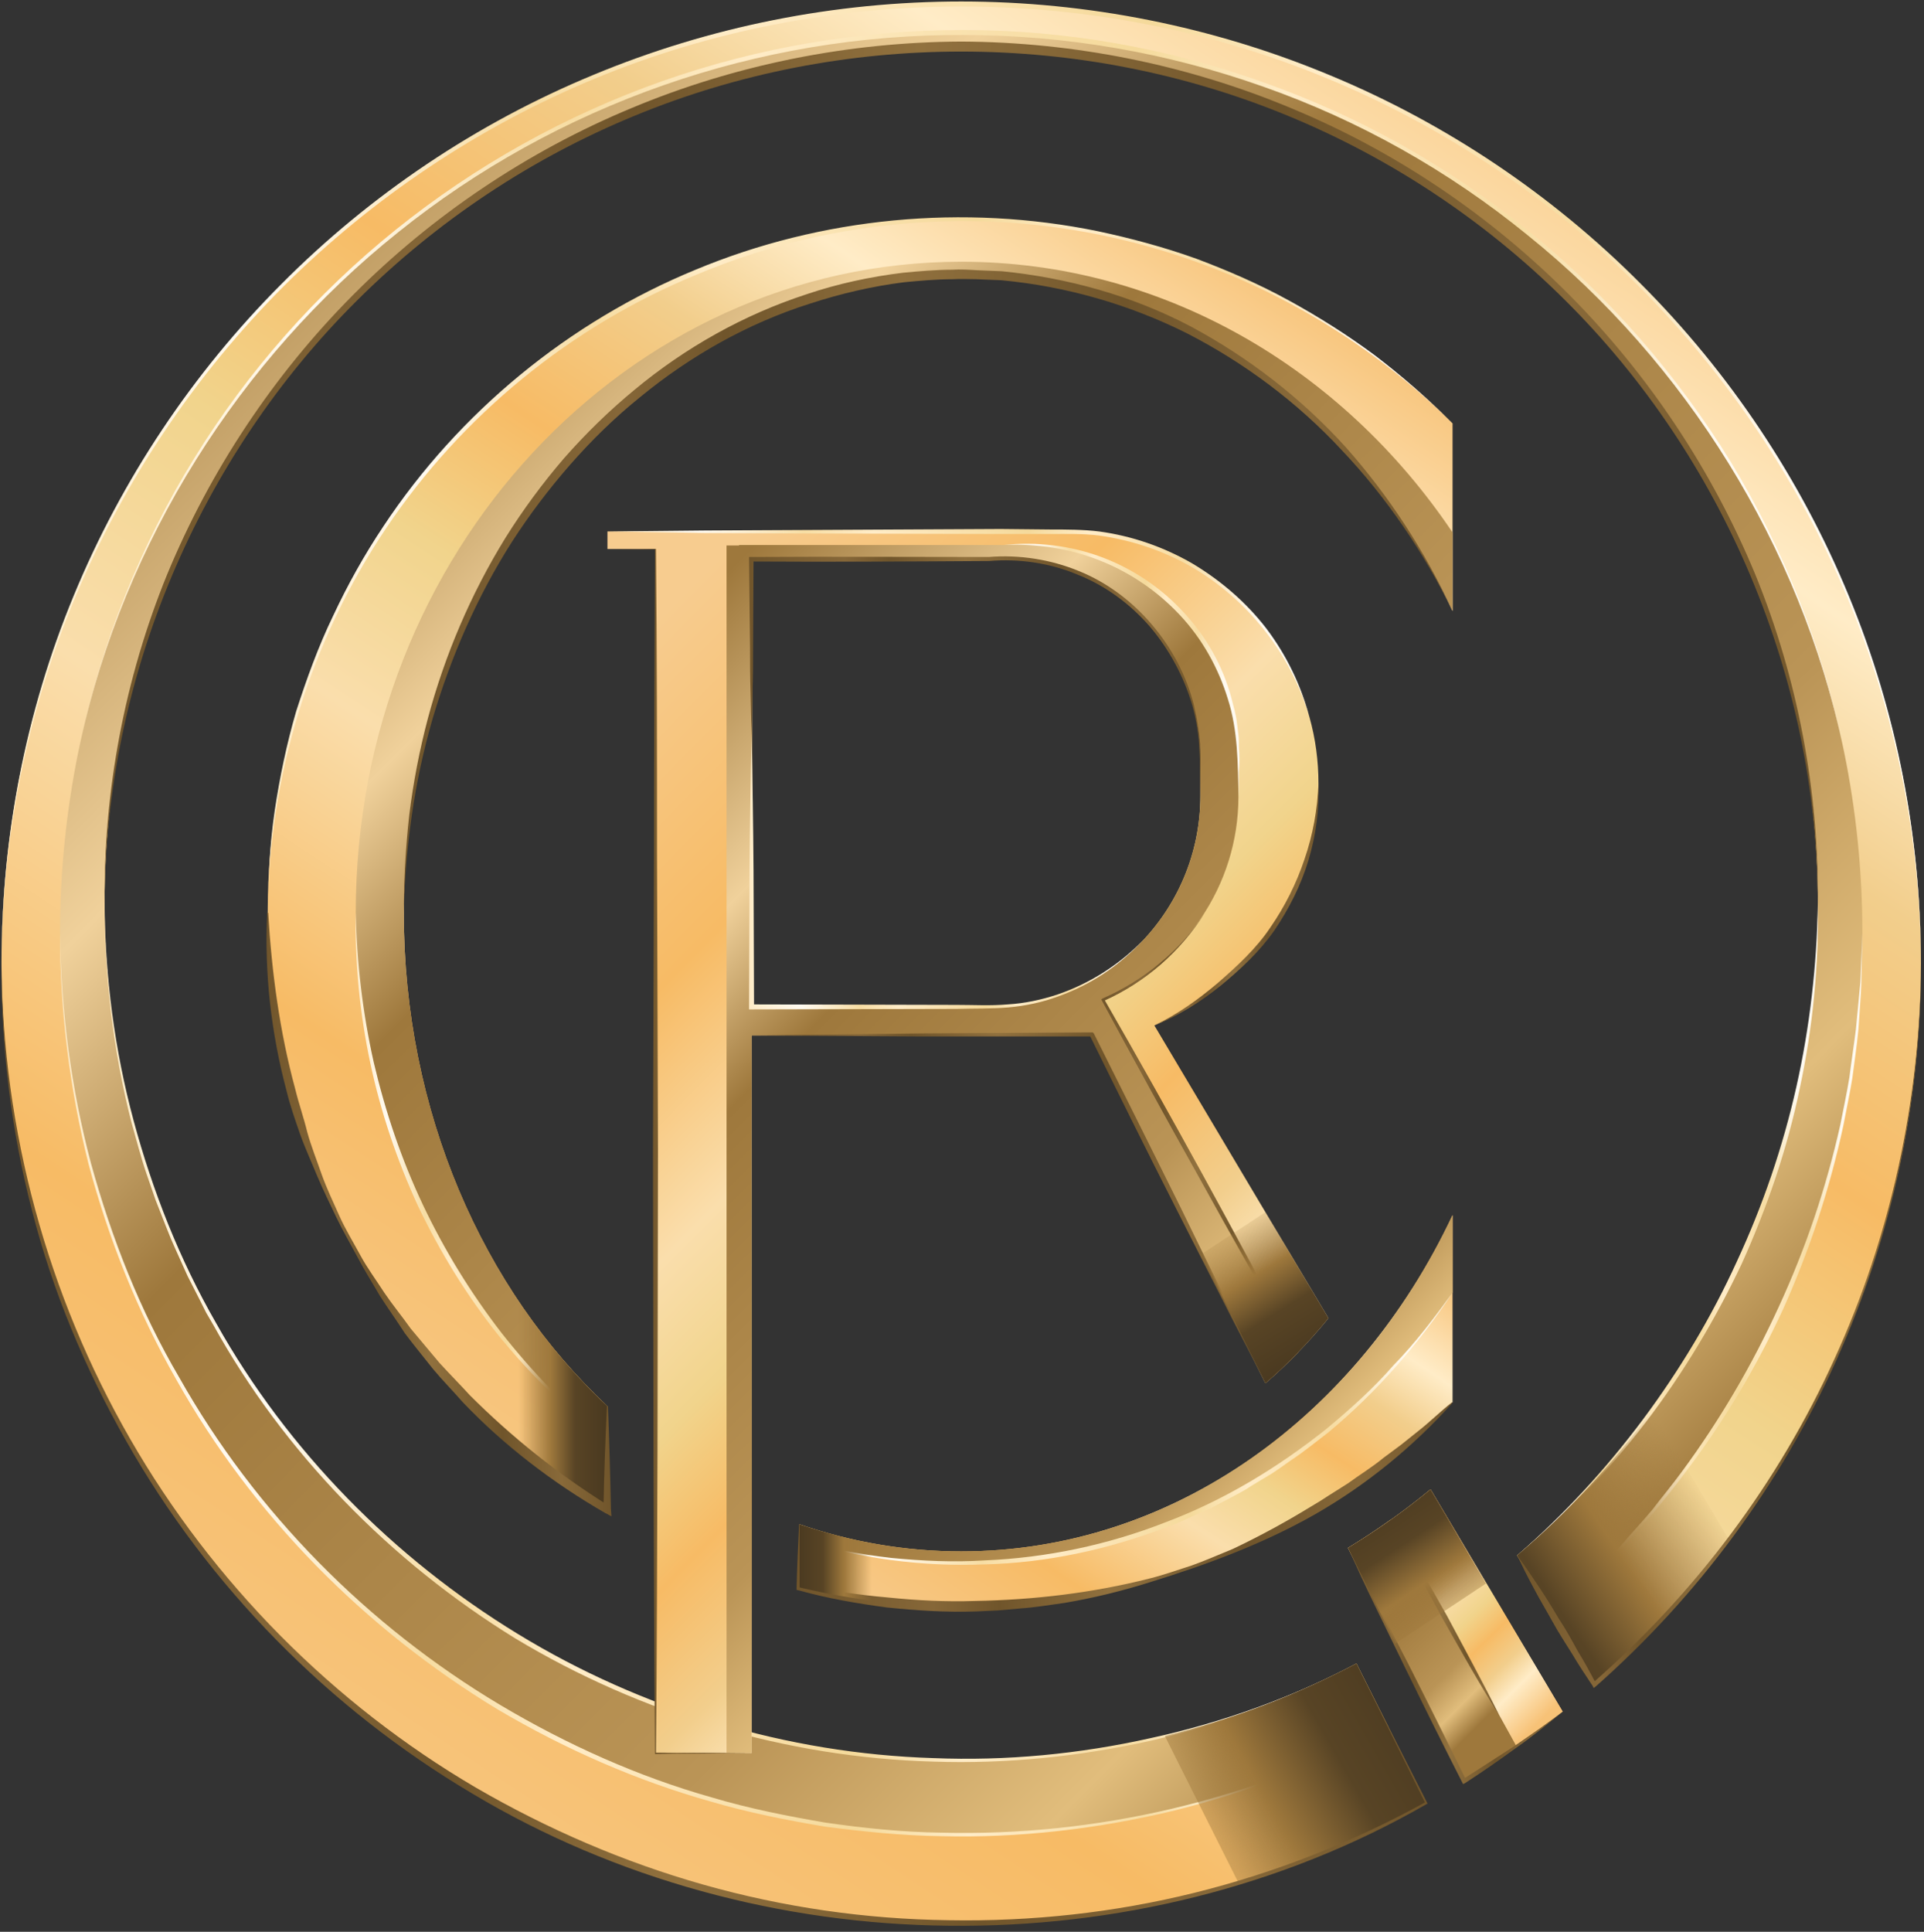 <svg width="256" height="257" viewBox="0 0 256 257" fill="none" xmlns="http://www.w3.org/2000/svg">
<rect x="0" y="0" width="256" height="257" fill="#333333" stroke="none"/>
<path d="M127.895 206.389C120.438 206.389 113.248 205.124 106.39 202.793V211.182C113.314 212.78 120.505 213.712 127.895 213.712C153.461 213.712 176.563 203.326 193.274 186.548V161.648C180.757 188.279 156.19 206.389 127.895 206.389Z" fill="url(#paint0_linear_35_92)"/>
<path d="M127.895 29.16C76.963 29.16 35.618 70.505 35.618 121.437C35.618 155.192 53.727 184.686 80.824 200.797V187.082C64.247 171.503 53.727 147.868 53.727 121.437C53.727 74.499 86.95 36.484 127.895 36.484C156.19 36.484 180.757 54.593 193.274 81.29V56.324C176.563 39.546 153.461 29.16 127.895 29.16Z" fill="url(#paint1_linear_35_92)"/>
<path d="M193.274 56.324C180.358 43.541 163.714 34.687 145.937 31.158C128.228 27.629 109.453 29.494 92.808 36.484C76.031 43.342 61.45 55.259 51.397 70.239C41.277 85.286 35.751 103.328 35.618 121.437C35.685 116.91 35.885 112.383 36.55 107.855C37.216 103.395 38.148 98.934 39.413 94.606C40.811 90.279 42.343 86.018 44.34 81.89C46.271 77.762 48.468 73.834 50.998 70.039C61.051 54.86 75.698 42.809 92.542 35.885C109.32 28.894 128.228 27.097 146.07 30.759C150.465 31.691 154.925 32.889 159.186 34.42C163.447 36.018 167.575 37.816 171.57 40.013C175.564 42.21 179.359 44.607 183.021 47.336C186.616 50.088 190.034 53.084 193.274 56.324Z" fill="url(#paint2_linear_35_92)"/>
<path d="M193.274 186.617C188.014 192.476 181.823 197.536 174.965 201.464C168.041 205.392 160.651 208.122 153.128 210.452C149.333 211.651 145.538 212.583 141.61 213.248C139.679 213.515 137.682 213.848 135.751 213.981L132.755 214.247L129.826 214.38C125.831 214.513 121.903 214.247 117.975 213.848C114.047 213.315 110.119 212.649 106.324 211.584L105.991 211.517V211.185C106.057 208.388 106.19 205.592 106.324 202.796H106.457C106.59 205.592 106.723 208.388 106.79 211.185L106.523 210.785C110.318 211.584 114.18 212.183 118.108 212.516C121.969 212.916 125.897 213.115 129.759 212.982C137.549 212.849 145.405 211.917 152.995 209.986C154.859 209.52 156.723 208.854 158.587 208.255C160.451 207.589 162.249 206.79 164.046 206.058C167.597 204.371 171.037 202.507 174.366 200.466C175.209 199.977 176.03 199.467 176.829 198.934L179.359 197.336C180.891 196.205 182.555 195.206 184.086 193.941L186.417 192.21L188.747 190.346C190.278 189.147 191.676 187.749 193.207 186.551L193.274 186.617Z" fill="url(#paint3_linear_35_92)"/>
<path d="M127.895 206.389C120.438 206.389 113.248 205.124 106.39 202.793V204.857C113.248 206.855 120.438 207.986 127.895 207.986C154.792 207.986 178.627 193.739 193.274 171.968V161.648C180.757 188.28 156.19 206.389 127.895 206.389Z" fill="url(#paint4_linear_35_92)"/>
<path d="M127.895 34.82C83.421 34.82 47.336 73.569 47.336 121.371C47.336 150.333 60.518 175.898 80.825 191.611V187.083C64.247 171.504 53.727 147.869 53.727 121.438C53.727 74.501 86.95 36.485 127.895 36.485C156.19 36.485 180.758 54.594 193.274 81.291V70.839C178.627 49.068 154.792 34.82 127.895 34.82Z" fill="url(#paint5_linear_35_92)"/>
<path d="M53.727 121.435C53.727 117.086 53.971 112.736 54.459 108.386C54.992 104.081 55.813 99.82 56.923 95.603C59.186 87.148 62.648 79.025 67.242 71.569C69.573 67.84 72.169 64.312 75.032 60.983C77.895 57.721 81.024 54.658 84.419 51.862C91.144 46.269 98.933 41.875 107.322 39.145C111.45 37.747 115.777 36.815 120.172 36.282C122.302 36.083 124.499 35.883 126.696 35.883C127.828 35.816 128.893 35.883 130.025 35.95L133.287 36.083C142.009 36.948 150.664 39.345 158.387 43.406C166.11 47.534 173.167 52.993 179.026 59.452C184.818 65.976 189.612 73.366 193.274 81.289C189.412 73.433 184.486 66.176 178.56 59.918C172.635 53.526 165.578 48.267 157.921 44.338C150.198 40.477 141.809 38.08 133.221 37.281L129.958 37.148C128.893 37.148 127.828 37.081 126.763 37.148C124.566 37.148 122.435 37.348 120.305 37.547C116.044 38.08 111.783 39.079 107.722 40.41C99.532 43.007 91.876 47.334 85.218 52.794C81.823 55.523 78.76 58.52 75.897 61.782C73.057 65.022 70.46 68.462 68.108 72.101C63.447 79.425 59.985 87.414 57.522 95.736C56.324 99.909 55.414 104.147 54.792 108.453C54.171 112.758 53.816 117.086 53.727 121.435Z" fill="url(#paint6_linear_35_92)"/>
<path d="M106.39 204.858C110.385 205.99 114.446 206.789 118.574 207.255C122.702 207.654 126.829 207.854 130.957 207.588C139.213 207.255 147.402 205.524 155.058 202.528C162.848 199.598 169.972 195.271 176.43 190.144C179.626 187.481 182.688 184.752 185.418 181.623C188.347 178.627 190.811 175.364 193.274 171.969C188.68 178.893 183.154 185.218 176.763 190.544C175.098 191.809 173.5 193.14 171.769 194.272C170.904 194.871 170.105 195.471 169.173 196.07L166.51 197.668C165.644 198.267 164.712 198.733 163.847 199.199L161.05 200.664L158.188 201.929C157.255 202.395 156.323 202.794 155.325 203.127C147.535 206.123 139.279 207.921 130.957 208.12C122.702 208.453 114.313 207.321 106.39 204.858Z" fill="url(#paint7_linear_35_92)"/>
<path d="M117.242 205.527C113.558 204.905 109.941 203.995 106.39 202.797V211.186C109.941 212.029 113.558 212.673 117.242 213.116V205.527Z" fill="url(#paint8_linear_35_92)"/>
<path d="M47.336 121.371C47.469 128.095 48.268 134.82 49.733 141.344C51.264 147.869 53.395 154.194 56.257 160.252C59.12 166.311 62.649 172.037 66.71 177.296C70.838 182.556 75.565 187.416 80.758 191.611C75.432 187.616 70.572 182.889 66.311 177.629C62.116 172.37 58.588 166.644 55.658 160.519C52.862 154.46 50.665 148.002 49.267 141.411C47.869 134.82 47.203 128.095 47.336 121.371Z" fill="url(#paint9_linear_35_92)"/>
<path d="M67.509 170.77V191.209C71.637 194.737 76.097 198 80.824 200.796V187.081C75.764 182.354 71.304 176.828 67.509 170.77Z" fill="url(#paint10_linear_35_92)"/>
<path d="M35.685 121.438C36.151 129.36 37.216 137.283 39.28 144.873C39.746 146.804 40.412 148.668 40.878 150.599C41.41 152.529 42.143 154.327 42.809 156.258C43.474 158.122 44.34 159.919 45.139 161.717C45.938 163.515 47.003 165.246 47.935 166.977C48.867 168.708 50.065 170.306 51.131 171.97C52.263 173.634 53.528 175.166 54.659 176.764C55.924 178.295 57.189 179.76 58.454 181.291C59.786 182.756 61.184 184.154 62.516 185.618C68.108 191.211 74.3 196.138 81.024 200.332L80.292 200.798C80.38 196.226 80.536 191.655 80.758 187.083H80.891C81.068 191.655 81.202 196.226 81.29 200.798L81.357 201.73L80.491 201.264C73.567 197.269 67.109 192.343 61.583 186.55C60.252 185.019 58.854 183.621 57.589 182.09C56.324 180.492 55.059 178.961 53.86 177.363C52.795 175.698 51.597 174.034 50.532 172.369C49.533 170.638 48.468 168.974 47.535 167.176C46.603 165.445 45.605 163.714 44.739 161.917C43.874 160.119 43.008 158.322 42.209 156.457C41.477 154.66 40.611 152.796 39.946 150.931C39.28 149.001 38.614 147.136 38.148 145.206C36.084 137.483 35.152 129.427 35.551 121.438H35.685Z" fill="url(#paint11_linear_35_92)"/>
<path d="M180.491 221.303C164.779 229.558 146.869 234.219 127.895 234.219C64.912 234.219 13.914 183.154 13.914 120.171C13.914 57.255 64.912 6.19 127.895 6.19C190.877 6.19 241.876 57.255 241.876 120.171C241.876 154.925 226.363 186.017 201.862 206.922L212.115 224.166C238.746 200.73 255.591 166.443 255.591 128.161C255.591 57.655 198.4 0.531 127.895 0.531C57.389 0.531 0.199 57.655 0.199 128.161C0.199 198.733 57.389 255.857 127.895 255.857C150.331 255.857 171.436 250.064 189.745 239.878L180.491 221.303Z" fill="url(#paint12_linear_35_92)"/>
<path d="M180.491 221.305C164.779 229.56 146.869 234.221 127.895 234.221C64.912 234.221 13.914 183.156 13.914 120.173C13.914 57.257 64.912 6.192 127.895 6.192C190.877 6.192 241.876 57.257 241.876 120.173C241.876 154.927 226.363 186.019 201.862 206.924L206.523 214.714C231.822 192.743 247.801 160.32 247.801 124.168C247.801 57.99 194.139 4.328 127.895 4.328C61.65 4.328 7.988 57.99 7.988 124.168C7.988 190.413 61.65 244.074 127.895 244.074C148.467 244.074 167.841 238.948 184.752 229.76L180.491 221.305Z" fill="url(#paint13_linear_35_92)"/>
<path d="M7.988 124.168C8.121 134.488 9.453 144.807 12.116 154.794C14.846 164.714 18.641 174.368 23.834 183.222C33.954 201.198 48.934 216.311 66.577 226.831C75.431 232.09 84.885 236.351 94.805 239.148C99.732 240.612 104.792 241.611 109.852 242.476C114.979 243.209 120.038 243.741 125.232 243.808C145.804 244.341 166.51 239.48 184.752 229.827C175.697 234.753 165.977 238.482 155.924 240.945C145.871 243.342 135.551 244.54 125.232 244.274C120.038 244.207 114.912 243.675 109.786 243.009C104.659 242.144 99.599 241.145 94.606 239.68C84.686 236.884 75.165 232.69 66.244 227.43C48.534 216.711 33.554 201.531 23.434 183.489C18.308 174.501 14.446 164.847 11.783 154.86C9.253 144.807 7.988 134.488 7.988 124.168Z" fill="url(#paint14_linear_35_92)"/>
<path d="M180.557 221.37C171.902 225.897 162.715 229.359 153.194 231.556C143.673 233.687 133.887 234.685 124.166 234.353C104.592 233.82 85.285 228.028 68.574 217.974C51.929 207.721 37.815 193.274 28.361 176.23L27.429 174.632L26.63 173.035L24.965 169.772L23.434 166.377C22.946 165.312 22.48 164.202 22.036 163.048L20.704 159.652L19.506 156.19C18.707 153.86 18.108 151.463 17.442 149.133C15.045 139.679 13.914 129.959 13.914 120.172C13.98 129.959 15.245 139.679 17.775 149.067C20.305 158.454 23.9 167.575 28.76 176.031C38.281 193.008 52.329 207.255 68.907 217.375C85.485 227.495 104.726 233.287 124.166 233.887C133.887 234.286 143.607 233.354 153.127 231.223C162.648 229.16 171.836 225.831 180.557 221.37Z" fill="url(#paint15_linear_35_92)"/>
<path d="M241.875 120.172C242.009 128.428 241.21 136.683 239.479 144.739C237.814 152.795 235.151 160.585 231.756 168.108C228.227 175.564 223.966 182.688 218.973 189.213C213.979 195.738 208.187 201.73 201.862 206.923C208.054 201.53 213.647 195.471 218.573 188.88C223.433 182.355 227.694 175.298 231.09 167.841C234.552 160.385 237.215 152.595 239.013 144.606C240.81 136.617 241.742 128.428 241.875 120.172Z" fill="url(#paint16_linear_35_92)"/>
<path d="M206.523 214.714L211.183 210.319L215.578 205.726C216.976 204.061 218.44 202.53 219.838 200.865C221.103 199.201 222.502 197.537 223.767 195.806C228.826 188.948 233.154 181.558 236.683 173.835C240.278 166.045 243.008 157.923 244.872 149.601C245.271 147.537 245.737 145.406 246.07 143.342C246.336 141.212 246.669 139.081 246.936 136.951C247.135 134.887 247.335 132.756 247.535 130.626L247.801 124.168L247.668 130.626C247.601 132.756 247.402 134.887 247.268 137.017C247.069 139.148 246.736 141.278 246.47 143.409C246.137 145.473 245.671 147.603 245.271 149.734C243.474 158.056 240.81 166.245 237.282 174.101C233.687 181.891 229.293 189.281 224.099 196.072C222.834 197.803 221.436 199.467 220.105 201.132C218.707 202.73 217.242 204.327 215.844 205.925L211.317 210.453L206.523 214.714Z" fill="url(#paint17_linear_35_92)"/>
<path d="M154.992 230.958L164.779 250.466C173.501 247.803 181.89 244.274 189.746 239.88L180.491 221.305C172.502 225.499 163.98 228.761 154.992 230.958Z" fill="url(#paint18_linear_35_92)"/>
<path d="M230.025 204.794L219.838 187.617C214.579 194.741 208.587 201.199 201.862 206.925L212.115 224.168C218.706 218.309 224.765 211.851 230.025 204.794Z" fill="url(#paint19_linear_35_92)"/>
<path d="M201.862 206.922C202.861 208.253 203.793 209.651 204.725 211.049C205.657 212.447 206.523 213.846 207.388 215.31C208.32 216.708 209.119 218.173 209.918 219.638C210.784 221.036 211.583 222.501 212.382 224.032L211.916 223.899C225.497 212.048 236.616 197.268 244.073 180.823C251.596 164.378 255.524 146.269 255.59 128.16C255.657 146.269 251.796 164.378 244.339 180.956C236.949 197.468 225.897 212.381 212.315 224.365L212.049 224.565L211.916 224.298C210.983 222.9 210.051 221.502 209.186 220.037C208.32 218.639 207.388 217.241 206.589 215.776C205.79 214.312 204.925 212.914 204.126 211.382C203.327 209.918 202.595 208.453 201.862 206.922Z" fill="url(#paint20_linear_35_92)"/>
<path d="M0.199 128.16C0.332 150.331 6.324 172.301 17.309 191.409C28.294 210.517 44.34 226.695 63.314 237.814C72.835 243.339 83.021 247.734 93.607 250.73C104.193 253.726 115.178 255.323 126.23 255.457C137.215 255.656 148.267 254.458 158.986 251.795C169.705 249.132 180.025 245.071 189.679 239.744V239.944L180.957 222.234L189.878 239.811L189.945 239.944L189.812 240.011C170.637 251.063 148.334 256.455 126.23 256.189C104.06 255.989 81.889 249.997 62.848 238.612C43.74 227.294 27.695 210.983 16.776 191.675C11.317 182.088 6.99 171.769 4.26 161.05C1.464 150.331 0.132 139.212 0.199 128.16Z" fill="url(#paint21_linear_35_92)"/>
<path d="M13.914 120.174C13.781 105.261 16.577 90.281 22.236 76.433C27.962 62.584 36.417 49.868 46.936 39.282C57.522 28.63 70.238 20.108 84.02 14.382C97.868 8.59 112.915 5.594 127.895 5.527C142.875 5.594 157.921 8.59 171.769 14.382C185.618 20.108 198.267 28.63 208.853 39.282C219.372 49.868 227.828 62.584 233.553 76.433C239.213 90.281 242.009 105.261 241.876 120.174C241.809 90.281 229.359 60.853 208.187 39.881C197.668 29.429 185.085 21.04 171.303 15.381C157.588 9.722 142.742 6.859 127.895 6.859C113.048 6.859 98.201 9.722 84.486 15.381C70.704 21.04 58.121 29.429 47.602 39.881C26.43 60.853 13.98 90.281 13.914 120.174Z" fill="url(#paint22_linear_35_92)"/>
<path d="M255.591 128.161C255.524 111.45 252.195 94.806 245.737 79.36C239.279 63.981 229.825 49.866 218.041 38.082C206.19 26.298 192.076 16.844 176.63 10.452C161.25 4.061 144.539 0.865 127.895 0.865C111.25 0.865 94.539 4.061 79.16 10.452C63.714 16.844 49.599 26.298 37.748 38.082C25.964 49.866 16.51 63.981 10.052 79.36C3.594 94.806 0.265 111.45 0.199 128.161C0.199 111.45 3.394 94.74 9.786 79.293C16.177 63.781 25.631 49.6 37.482 37.749C49.267 25.898 63.447 16.378 78.894 9.986C94.406 3.528 111.117 0.199 127.895 0.199C144.672 0.199 161.383 3.528 176.896 9.986C192.342 16.378 206.523 25.898 218.307 37.749C230.158 49.6 239.612 63.781 246.003 79.293C252.395 94.74 255.591 111.45 255.591 128.161Z" fill="url(#paint23_linear_35_92)"/>
<path d="M245.205 99.198C239.479 72.634 224.366 48.266 203.261 31.289C192.742 22.701 180.758 15.976 168.041 11.515C155.258 6.988 141.743 4.658 128.161 4.658C114.646 4.591 101.131 6.855 88.348 11.316C75.565 15.776 63.514 22.434 52.995 30.89C31.823 47.8 16.577 72.035 10.718 98.599C13.581 85.35 18.708 72.501 25.831 60.983C32.955 49.398 42.076 39.079 52.662 30.557C63.248 22.035 75.299 15.31 88.148 10.783C100.998 6.256 114.579 3.992 128.161 3.992C141.81 3.992 155.392 6.389 168.174 10.983C181.024 15.51 193.008 22.301 203.594 30.89C214.113 39.478 223.168 49.864 230.291 61.449C237.349 73.1 242.409 85.883 245.205 99.198Z" fill="url(#paint24_linear_35_92)"/>
<path fill-rule="evenodd" clip-rule="evenodd" d="M145.271 137.618L99.999 137.751V233.223H87.216V73.037H80.824V70.707H141.943C145.005 70.707 147.957 71.106 150.797 71.905C153.638 72.704 156.301 73.836 158.787 75.301C161.272 76.766 163.536 78.519 165.578 80.561C167.619 82.602 169.373 84.866 170.837 87.351C172.302 89.881 173.434 92.567 174.233 95.407C175.032 98.248 175.431 101.2 175.431 104.262C175.431 107.147 175.054 109.943 174.299 112.651C173.589 115.403 172.568 117.999 171.237 120.441C169.905 122.904 168.307 125.168 166.31 127.231C160.784 132.891 155.99 135.421 153.594 136.419L176.763 175.367C174.166 178.563 171.37 181.426 168.374 184.022L145.271 137.618ZM131.623 133.956C147.136 133.956 159.719 121.373 159.719 105.86V101.133C159.719 85.62 147.136 73.037 131.623 74.369H100.065V133.956H131.623Z" fill="url(#paint25_linear_35_92)"/>
<path fill-rule="evenodd" clip-rule="evenodd" d="M145.272 137.616L99.999 137.749V233.221H96.67V72.569H98.334V72.503H133.554C150.798 71.105 164.779 84.487 164.779 100.931V105.991C164.779 117.909 157.455 128.228 146.803 133.022L172.768 179.893C171.348 181.357 169.883 182.733 168.374 184.02L145.272 137.616ZM131.623 133.954C147.136 133.954 159.719 121.371 159.719 105.858V101.131C159.719 85.619 147.136 73.035 131.623 74.367H100.065V133.954H131.623Z" fill="url(#paint26_linear_35_92)"/>
<path d="M99.999 97.868L99.866 92.009C99.799 90.011 99.799 88.081 99.799 86.15L99.666 74.366V74.1H99.999C110.518 74.033 121.037 74.1 131.623 74.1H131.557C135.618 73.767 139.812 74.432 143.541 75.964C147.336 77.495 150.664 80.025 153.261 83.088C155.924 86.217 157.855 89.878 158.854 93.806C159.32 95.804 159.652 97.801 159.719 99.798C159.786 101.862 159.719 103.86 159.719 105.857C159.652 103.86 159.719 101.862 159.586 99.798C159.519 97.801 159.186 95.804 158.654 93.873C157.522 90.011 155.591 86.416 152.995 83.354C150.398 80.358 147.069 77.894 143.341 76.43C139.679 74.898 135.618 74.299 131.623 74.632C121.037 74.699 110.518 74.765 99.999 74.699L100.265 74.366L100.199 86.15C100.199 88.081 100.199 90.011 100.132 92.009L99.999 97.868Z" fill="url(#paint27_linear_35_92)"/>
<path d="M99.999 137.747L122.635 137.481L145.271 137.348H145.404L145.538 137.481C149.399 145.204 153.261 152.927 157.122 160.716L162.781 172.301C164.712 176.229 166.51 180.09 168.374 184.019C166.443 180.157 164.379 176.362 162.448 172.501L156.59 160.983C152.661 153.26 148.8 145.47 145.005 137.747L145.271 137.88H122.635L99.999 137.747Z" fill="url(#paint28_linear_35_92)"/>
<path d="M153.594 136.419C156.656 134.954 159.453 132.957 162.049 130.76C164.646 128.496 167.176 126.166 169.04 123.37C170.971 120.573 172.502 117.511 173.567 114.315C174.699 111.053 175.298 107.657 175.431 104.262C175.564 107.657 175.098 111.119 174.1 114.448C173.101 117.777 171.503 120.906 169.572 123.769C167.575 126.632 165.045 128.962 162.382 131.159C159.719 133.29 156.789 135.154 153.594 136.419Z" fill="url(#paint29_linear_35_92)"/>
<path d="M174.233 95.408C171.769 86.953 165.977 79.696 158.454 75.368C154.725 73.238 150.531 71.84 146.203 71.24C144.073 70.974 141.943 71.041 139.745 71.041H133.154L106.989 70.974L93.873 70.908L80.824 70.708L93.873 70.575L106.989 70.508L133.154 70.375L139.745 70.442C141.876 70.442 144.14 70.442 146.27 70.708C150.664 71.307 154.859 72.772 158.654 74.969C162.448 77.233 165.844 80.162 168.507 83.624C171.17 87.153 173.101 91.147 174.233 95.408Z" fill="url(#paint30_linear_35_92)"/>
<path d="M152.129 125.031C149 128.426 145.139 131.023 140.811 132.554C138.681 133.353 136.417 133.819 134.153 134.019C131.823 134.219 129.559 134.152 127.296 134.219L99.999 134.285H99.666V133.952L99.733 115.91C99.777 109.873 99.866 103.859 99.999 97.867C100.132 103.859 100.221 109.873 100.265 115.91L100.332 133.952L99.999 133.619L127.296 133.686C129.559 133.686 131.823 133.819 134.087 133.619C136.35 133.486 138.547 133.02 140.744 132.288C145.005 130.823 148.933 128.36 152.129 125.031Z" fill="url(#paint31_linear_35_92)"/>
<path d="M99.999 233.221L87.216 233.354H87.149V233.221C87.016 219.905 87.016 206.523 86.949 193.208L86.883 153.128L87.016 113.115C87.016 99.733 87.082 86.417 87.149 73.035L87.216 73.102L80.824 73.035H87.216H87.282C87.415 86.417 87.415 99.733 87.415 113.115L87.549 153.128L87.482 193.208C87.415 206.523 87.415 219.905 87.282 233.221L87.216 233.154L99.999 233.221Z" fill="url(#paint32_linear_35_92)"/>
<path d="M164.779 105.992C164.712 101.597 164.712 97.203 163.38 93.009C162.116 88.881 159.985 85.02 156.989 81.824C154.06 78.695 150.398 76.165 146.337 74.567C142.342 72.969 137.881 72.303 133.554 72.503C137.881 72.037 142.409 72.57 146.536 74.101C150.664 75.632 154.459 78.162 157.455 81.424C160.451 84.62 162.715 88.615 163.847 92.876C164.113 93.941 164.446 95.006 164.579 96.138L164.779 97.736C164.845 98.335 164.845 98.868 164.845 99.4C164.934 100.51 164.934 101.597 164.845 102.663L164.779 105.992Z" fill="url(#paint33_linear_35_92)"/>
<path d="M172.702 179.893C168.241 172.17 163.847 164.447 159.519 156.591C155.17 148.823 150.864 140.989 146.603 133.089L146.537 132.955L146.736 132.822C152.196 130.425 156.989 126.497 160.318 121.438C157.122 126.564 152.395 130.692 146.87 133.155L146.936 132.955C151.375 140.678 155.747 148.468 160.052 156.324C164.313 164.114 168.574 171.97 172.702 179.893Z" fill="url(#paint34_linear_35_92)"/>
<path d="M176.763 175.368L168.374 161.254L159.852 166.846L168.374 184.023C171.37 181.427 174.166 178.564 176.763 175.368Z" fill="url(#paint35_linear_35_92)"/>
<path d="M190.344 198.137C186.838 201.022 183.176 203.618 179.359 205.926L194.805 236.951C199.377 234.111 203.749 231.026 207.921 227.697L190.344 198.137Z" fill="url(#paint36_linear_35_92)"/>
<path d="M190.344 198.137C186.838 201.022 183.176 203.618 179.359 205.926L194.805 236.951C199.377 234.111 203.749 231.026 207.921 227.697L190.344 198.137Z" fill="url(#paint37_linear_35_92)"/>
<path d="M185.085 202.129C183.22 203.46 181.312 204.725 179.359 205.924L194.805 236.949C197.202 235.484 199.532 233.953 201.796 232.355L185.085 202.129Z" fill="url(#paint38_linear_35_92)"/>
<path d="M179.359 205.926C180.69 208.522 182.089 211.052 183.354 213.582L187.348 221.305C189.967 226.454 192.541 231.625 195.071 236.818L194.672 236.685C196.869 235.287 199.132 233.822 201.396 232.357C203.593 230.826 205.79 229.361 207.921 227.697C205.857 229.428 203.793 231.092 201.596 232.623C199.399 234.221 197.202 235.753 194.938 237.217L194.672 237.35L194.539 237.084C191.92 231.935 189.346 226.765 186.816 221.572L183.021 213.782C181.756 211.185 180.557 208.589 179.359 205.926Z" fill="url(#paint39_linear_35_92)"/>
<path d="M199.466 228.165C196.803 223.97 194.406 219.643 191.942 215.315C189.612 210.987 187.215 206.66 185.085 202.199C187.681 206.394 190.145 210.721 192.542 214.982C194.872 219.376 197.269 223.704 199.466 228.165Z" fill="url(#paint40_linear_35_92)"/>
<path d="M190.344 198.137C186.838 201.022 183.176 203.618 179.359 205.926L185.684 218.643L197.734 210.653L190.344 198.137Z" fill="url(#paint41_linear_35_92)"/>
<defs>
<linearGradient id="paint0_linear_35_92" x1="103.065" y1="209.023" x2="148.108" y2="140.466" gradientUnits="userSpaceOnUse">
<stop stop-color="#F7CC8F"/>
<stop offset="0.25" stop-color="#F7BB65"/>
<stop offset="0.434" stop-color="#FADEAC"/>
<stop offset="0.551" stop-color="#F1D48C"/>
<stop offset="0.654" stop-color="#F7BB65"/>
<stop offset="0.763" stop-color="#F2CE8C"/>
<stop offset="0.854" stop-color="#FFECC7"/>
<stop offset="1" stop-color="#F7C277"/>
</linearGradient>
<linearGradient id="paint1_linear_35_92" x1="-50.456" y1="137.961" x2="63.111" y2="-34.895" gradientUnits="userSpaceOnUse">
<stop stop-color="#F7CC8F"/>
<stop offset="0.25" stop-color="#F7BB65"/>
<stop offset="0.434" stop-color="#FADEAC"/>
<stop offset="0.551" stop-color="#F1D48C"/>
<stop offset="0.654" stop-color="#F7BB65"/>
<stop offset="0.763" stop-color="#F2CE8C"/>
<stop offset="0.854" stop-color="#FFECC7"/>
<stop offset="1" stop-color="#F7C277"/>
</linearGradient>
<linearGradient id="paint2_linear_35_92" x1="35.294" y1="28.92" x2="193.481" y2="28.92" gradientUnits="userSpaceOnUse">
<stop stop-color="#FFECC7"/>
<stop offset="0.133" stop-color="#FFFAF0"/>
<stop offset="0.279" stop-color="#F7DDA3"/>
<stop offset="0.378" stop-color="#FFECC7"/>
<stop offset="0.556" stop-color="#F7DDA3"/>
<stop offset="0.598" stop-color="#F5DA9B"/>
<stop offset="0.684" stop-color="#FFECC7"/>
<stop offset="0.816" stop-color="#F7DDA3"/>
<stop offset="0.926" stop-color="#FFFAF0"/>
</linearGradient>
<linearGradient id="paint3_linear_35_92" x1="105.744" y1="186.526" x2="193.716" y2="186.526" gradientUnits="userSpaceOnUse">
<stop stop-color="#70552B"/>
<stop offset="0.21" stop-color="#866738"/>
<stop offset="0.309" stop-color="#70552B"/>
<stop offset="0.476" stop-color="#91713E"/>
<stop offset="0.686" stop-color="#70552B"/>
<stop offset="0.854" stop-color="#886939"/>
<stop offset="1" stop-color="#70552B"/>
</linearGradient>
<linearGradient id="paint4_linear_35_92" x1="134.139" y1="133.565" x2="196.592" y2="196.017" gradientUnits="userSpaceOnUse">
<stop offset="0.045" stop-color="#9E783C"/>
<stop offset="0.253" stop-color="#F0D19B"/>
<stop offset="0.38" stop-color="#9E783C"/>
<stop offset="0.678" stop-color="#BA9456"/>
<stop offset="0.795" stop-color="#E1BD7C"/>
<stop offset="0.891" stop-color="#9E783C"/>
</linearGradient>
<linearGradient id="paint5_linear_35_92" x1="125.537" y1="-44.116" x2="267.483" y2="97.829" gradientUnits="userSpaceOnUse">
<stop offset="0.045" stop-color="#9E783C"/>
<stop offset="0.253" stop-color="#F0D19B"/>
<stop offset="0.38" stop-color="#9E783C"/>
<stop offset="0.678" stop-color="#BA9456"/>
<stop offset="0.795" stop-color="#E1BD7C"/>
<stop offset="0.891" stop-color="#9E783C"/>
</linearGradient>
<linearGradient id="paint6_linear_35_92" x1="53.068" y1="35.873" x2="193.847" y2="35.873" gradientUnits="userSpaceOnUse">
<stop stop-color="#70552B"/>
<stop offset="0.21" stop-color="#866738"/>
<stop offset="0.309" stop-color="#70552B"/>
<stop offset="0.476" stop-color="#91713E"/>
<stop offset="0.686" stop-color="#70552B"/>
<stop offset="0.854" stop-color="#886939"/>
<stop offset="1" stop-color="#70552B"/>
</linearGradient>
<linearGradient id="paint7_linear_35_92" x1="106.316" y1="171.989" x2="193.521" y2="171.989" gradientUnits="userSpaceOnUse">
<stop stop-color="#FFECC7"/>
<stop offset="0.133" stop-color="#FFFAF0"/>
<stop offset="0.279" stop-color="#F7DDA3"/>
<stop offset="0.378" stop-color="#FFECC7"/>
<stop offset="0.556" stop-color="#F7DDA3"/>
<stop offset="0.598" stop-color="#F5DA9B"/>
<stop offset="0.684" stop-color="#FFECC7"/>
<stop offset="0.816" stop-color="#F7DDA3"/>
<stop offset="0.926" stop-color="#FFFAF0"/>
</linearGradient>
<linearGradient id="paint8_linear_35_92" x1="105.241" y1="202.768" x2="115.997" y2="202.768" gradientUnits="userSpaceOnUse">
<stop stop-color="#47371F"/>
<stop offset="0.396" stop-color="#584425"/>
<stop offset="0.657" stop-color="#9E783C"/>
<stop offset="1" stop-color="#9E783C" stop-opacity="0"/>
</linearGradient>
<linearGradient id="paint9_linear_35_92" x1="47.003" y1="121.404" x2="80.985" y2="121.404" gradientUnits="userSpaceOnUse">
<stop stop-color="#FFECC7"/>
<stop offset="0.133" stop-color="#FFFAF0"/>
<stop offset="0.279" stop-color="#F7DDA3"/>
<stop offset="0.378" stop-color="#FFECC7"/>
<stop offset="0.556" stop-color="#F7DDA3"/>
<stop offset="0.598" stop-color="#F5DA9B"/>
<stop offset="0.684" stop-color="#FFECC7"/>
<stop offset="0.816" stop-color="#F7DDA3"/>
<stop offset="0.926" stop-color="#FFFAF0"/>
</linearGradient>
<linearGradient id="paint10_linear_35_92" x1="81.424" y1="200.778" x2="69.025" y2="200.778" gradientUnits="userSpaceOnUse">
<stop stop-color="#47371F"/>
<stop offset="0.396" stop-color="#584425"/>
<stop offset="0.657" stop-color="#9E783C"/>
<stop offset="1" stop-color="#9E783C" stop-opacity="0"/>
</linearGradient>
<linearGradient id="paint11_linear_35_92" x1="34.961" y1="121.441" x2="81.46" y2="121.441" gradientUnits="userSpaceOnUse">
<stop stop-color="#70552B"/>
<stop offset="0.21" stop-color="#866738"/>
<stop offset="0.309" stop-color="#70552B"/>
<stop offset="0.476" stop-color="#91713E"/>
<stop offset="0.686" stop-color="#70552B"/>
<stop offset="0.854" stop-color="#886939"/>
<stop offset="1" stop-color="#70552B"/>
</linearGradient>
<linearGradient id="paint12_linear_35_92" x1="-112.547" y1="172.152" x2="62.087" y2="-93.65" gradientUnits="userSpaceOnUse">
<stop stop-color="#F7CC8F"/>
<stop offset="0.25" stop-color="#F7BB65"/>
<stop offset="0.434" stop-color="#FADEAC"/>
<stop offset="0.551" stop-color="#F1D48C"/>
<stop offset="0.654" stop-color="#F7BB65"/>
<stop offset="0.763" stop-color="#F2CE8C"/>
<stop offset="0.854" stop-color="#FFECC7"/>
<stop offset="1" stop-color="#F7C277"/>
</linearGradient>
<linearGradient id="paint13_linear_35_92" x1="131.488" y1="-112.002" x2="359.82" y2="116.33" gradientUnits="userSpaceOnUse">
<stop offset="0.045" stop-color="#9E783C"/>
<stop offset="0.253" stop-color="#F0D19B"/>
<stop offset="0.38" stop-color="#9E783C"/>
<stop offset="0.678" stop-color="#BA9456"/>
<stop offset="0.795" stop-color="#E1BD7C"/>
<stop offset="0.891" stop-color="#9E783C"/>
</linearGradient>
<linearGradient id="paint14_linear_35_92" x1="7.665" y1="124.199" x2="184.89" y2="124.199" gradientUnits="userSpaceOnUse">
<stop stop-color="#FFECC7"/>
<stop offset="0.133" stop-color="#FFFAF0"/>
<stop offset="0.279" stop-color="#F7DDA3"/>
<stop offset="0.378" stop-color="#FFECC7"/>
<stop offset="0.556" stop-color="#F7DDA3"/>
<stop offset="0.598" stop-color="#F5DA9B"/>
<stop offset="0.684" stop-color="#FFECC7"/>
<stop offset="0.816" stop-color="#F7DDA3"/>
<stop offset="0.926" stop-color="#FFFAF0"/>
</linearGradient>
<linearGradient id="paint15_linear_35_92" x1="13.553" y1="120.203" x2="180.679" y2="120.203" gradientUnits="userSpaceOnUse">
<stop stop-color="#FFECC7"/>
<stop offset="0.133" stop-color="#FFFAF0"/>
<stop offset="0.279" stop-color="#F7DDA3"/>
<stop offset="0.378" stop-color="#FFECC7"/>
<stop offset="0.556" stop-color="#F7DDA3"/>
<stop offset="0.598" stop-color="#F5DA9B"/>
<stop offset="0.684" stop-color="#FFECC7"/>
<stop offset="0.816" stop-color="#F7DDA3"/>
<stop offset="0.926" stop-color="#FFFAF0"/>
</linearGradient>
<linearGradient id="paint16_linear_35_92" x1="201.671" y1="120.203" x2="242.236" y2="120.203" gradientUnits="userSpaceOnUse">
<stop stop-color="#FFECC7"/>
<stop offset="0.133" stop-color="#FFFAF0"/>
<stop offset="0.279" stop-color="#F7DDA3"/>
<stop offset="0.378" stop-color="#FFECC7"/>
<stop offset="0.556" stop-color="#F7DDA3"/>
<stop offset="0.598" stop-color="#F5DA9B"/>
<stop offset="0.684" stop-color="#FFECC7"/>
<stop offset="0.816" stop-color="#F7DDA3"/>
<stop offset="0.926" stop-color="#FFFAF0"/>
</linearGradient>
<linearGradient id="paint17_linear_35_92" x1="206.296" y1="124.199" x2="248.125" y2="124.199" gradientUnits="userSpaceOnUse">
<stop stop-color="#FFECC7"/>
<stop offset="0.133" stop-color="#FFFAF0"/>
<stop offset="0.279" stop-color="#F7DDA3"/>
<stop offset="0.378" stop-color="#FFECC7"/>
<stop offset="0.556" stop-color="#F7DDA3"/>
<stop offset="0.598" stop-color="#F5DA9B"/>
<stop offset="0.684" stop-color="#FFECC7"/>
<stop offset="0.816" stop-color="#F7DDA3"/>
<stop offset="0.926" stop-color="#FFFAF0"/>
</linearGradient>
<linearGradient id="paint18_linear_35_92" x1="201.588" y1="240.744" x2="164.466" y2="261.957" gradientUnits="userSpaceOnUse">
<stop stop-color="#47371F"/>
<stop offset="0.396" stop-color="#584425"/>
<stop offset="0.657" stop-color="#9E783C"/>
<stop offset="1" stop-color="#9E783C" stop-opacity="0"/>
</linearGradient>
<linearGradient id="paint19_linear_35_92" x1="176.958" y1="197.869" x2="211.159" y2="174.954" gradientUnits="userSpaceOnUse">
<stop stop-color="#47371F"/>
<stop offset="0.396" stop-color="#584425"/>
<stop offset="0.657" stop-color="#9E783C"/>
<stop offset="1" stop-color="#9E783C" stop-opacity="0"/>
</linearGradient>
<linearGradient id="paint20_linear_35_92" x1="201.438" y1="128.191" x2="256.069" y2="128.191" gradientUnits="userSpaceOnUse">
<stop stop-color="#70552B"/>
<stop offset="0.21" stop-color="#866738"/>
<stop offset="0.309" stop-color="#70552B"/>
<stop offset="0.476" stop-color="#91713E"/>
<stop offset="0.686" stop-color="#70552B"/>
<stop offset="0.854" stop-color="#886939"/>
<stop offset="1" stop-color="#70552B"/>
</linearGradient>
<linearGradient id="paint21_linear_35_92" x1="-0.28" y1="128.191" x2="190.428" y2="128.191" gradientUnits="userSpaceOnUse">
<stop stop-color="#70552B"/>
<stop offset="0.21" stop-color="#866738"/>
<stop offset="0.309" stop-color="#70552B"/>
<stop offset="0.476" stop-color="#91713E"/>
<stop offset="0.686" stop-color="#70552B"/>
<stop offset="0.854" stop-color="#886939"/>
<stop offset="1" stop-color="#70552B"/>
</linearGradient>
<linearGradient id="paint22_linear_35_92" x1="13.221" y1="5.531" x2="242.569" y2="5.531" gradientUnits="userSpaceOnUse">
<stop stop-color="#70552B"/>
<stop offset="0.21" stop-color="#866738"/>
<stop offset="0.309" stop-color="#70552B"/>
<stop offset="0.476" stop-color="#91713E"/>
<stop offset="0.686" stop-color="#70552B"/>
<stop offset="0.854" stop-color="#886939"/>
<stop offset="1" stop-color="#70552B"/>
</linearGradient>
<linearGradient id="paint23_linear_35_92" x1="-0.114" y1="0.185" x2="255.902" y2="0.185" gradientUnits="userSpaceOnUse">
<stop stop-color="#FFECC7"/>
<stop offset="0.133" stop-color="#FFFAF0"/>
<stop offset="0.279" stop-color="#F7DDA3"/>
<stop offset="0.378" stop-color="#FFECC7"/>
<stop offset="0.556" stop-color="#F7DDA3"/>
<stop offset="0.598" stop-color="#F5DA9B"/>
<stop offset="0.684" stop-color="#FFECC7"/>
<stop offset="0.816" stop-color="#F7DDA3"/>
<stop offset="0.926" stop-color="#FFFAF0"/>
</linearGradient>
<linearGradient id="paint24_linear_35_92" x1="10.412" y1="3.973" x2="245.503" y2="3.973" gradientUnits="userSpaceOnUse">
<stop stop-color="#FFECC7"/>
<stop offset="0.133" stop-color="#FFFAF0"/>
<stop offset="0.279" stop-color="#F7DDA3"/>
<stop offset="0.378" stop-color="#FFECC7"/>
<stop offset="0.556" stop-color="#F7DDA3"/>
<stop offset="0.598" stop-color="#F5DA9B"/>
<stop offset="0.684" stop-color="#FFECC7"/>
<stop offset="0.816" stop-color="#F7DDA3"/>
<stop offset="0.926" stop-color="#FFFAF0"/>
</linearGradient>
<linearGradient id="paint25_linear_35_92" x1="182.699" y1="-12.96" x2="281.837" y2="86.178" gradientUnits="userSpaceOnUse">
<stop stop-color="#F7CC8F"/>
<stop offset="0.25" stop-color="#F7BB65"/>
<stop offset="0.434" stop-color="#FADEAC"/>
<stop offset="0.551" stop-color="#F1D48C"/>
<stop offset="0.654" stop-color="#F7BB65"/>
<stop offset="0.763" stop-color="#F2CE8C"/>
<stop offset="0.854" stop-color="#FFECC7"/>
<stop offset="1" stop-color="#F7C277"/>
</linearGradient>
<linearGradient id="paint26_linear_35_92" x1="197.8" y1="-34.552" x2="305.012" y2="72.66" gradientUnits="userSpaceOnUse">
<stop offset="0.045" stop-color="#9E783C"/>
<stop offset="0.253" stop-color="#F0D19B"/>
<stop offset="0.38" stop-color="#9E783C"/>
<stop offset="0.678" stop-color="#BA9456"/>
<stop offset="0.795" stop-color="#E1BD7C"/>
<stop offset="0.891" stop-color="#9E783C"/>
</linearGradient>
<linearGradient id="paint27_linear_35_92" x1="99.691" y1="74.034" x2="160.057" y2="74.034" gradientUnits="userSpaceOnUse">
<stop stop-color="#70552B"/>
<stop offset="0.21" stop-color="#866738"/>
<stop offset="0.309" stop-color="#70552B"/>
<stop offset="0.476" stop-color="#91713E"/>
<stop offset="0.686" stop-color="#70552B"/>
<stop offset="0.854" stop-color="#886939"/>
<stop offset="1" stop-color="#70552B"/>
</linearGradient>
<linearGradient id="paint28_linear_35_92" x1="99.993" y1="137.336" x2="168.699" y2="137.336" gradientUnits="userSpaceOnUse">
<stop stop-color="#70552B"/>
<stop offset="0.21" stop-color="#866738"/>
<stop offset="0.309" stop-color="#70552B"/>
<stop offset="0.476" stop-color="#91713E"/>
<stop offset="0.686" stop-color="#70552B"/>
<stop offset="0.854" stop-color="#886939"/>
<stop offset="1" stop-color="#70552B"/>
</linearGradient>
<linearGradient id="paint29_linear_35_92" x1="153.447" y1="104.26" x2="175.747" y2="104.26" gradientUnits="userSpaceOnUse">
<stop stop-color="#70552B"/>
<stop offset="0.21" stop-color="#866738"/>
<stop offset="0.309" stop-color="#70552B"/>
<stop offset="0.476" stop-color="#91713E"/>
<stop offset="0.686" stop-color="#70552B"/>
<stop offset="0.854" stop-color="#886939"/>
<stop offset="1" stop-color="#70552B"/>
</linearGradient>
<linearGradient id="paint30_linear_35_92" x1="80.794" y1="70.393" x2="174.536" y2="70.393" gradientUnits="userSpaceOnUse">
<stop stop-color="#FFECC7"/>
<stop offset="0.133" stop-color="#FFFAF0"/>
<stop offset="0.279" stop-color="#F7DDA3"/>
<stop offset="0.378" stop-color="#FFECC7"/>
<stop offset="0.556" stop-color="#F7DDA3"/>
<stop offset="0.598" stop-color="#F5DA9B"/>
<stop offset="0.684" stop-color="#FFECC7"/>
<stop offset="0.816" stop-color="#F7DDA3"/>
<stop offset="0.926" stop-color="#FFFAF0"/>
</linearGradient>
<linearGradient id="paint31_linear_35_92" x1="99.664" y1="97.857" x2="152.356" y2="97.857" gradientUnits="userSpaceOnUse">
<stop stop-color="#FFECC7"/>
<stop offset="0.133" stop-color="#FFFAF0"/>
<stop offset="0.279" stop-color="#F7DDA3"/>
<stop offset="0.378" stop-color="#FFECC7"/>
<stop offset="0.556" stop-color="#F7DDA3"/>
<stop offset="0.598" stop-color="#F5DA9B"/>
<stop offset="0.684" stop-color="#FFECC7"/>
<stop offset="0.816" stop-color="#F7DDA3"/>
<stop offset="0.926" stop-color="#FFFAF0"/>
</linearGradient>
<linearGradient id="paint32_linear_35_92" x1="80.794" y1="73.009" x2="99.993" y2="73.009" gradientUnits="userSpaceOnUse">
<stop stop-color="#70552B"/>
<stop offset="0.21" stop-color="#866738"/>
<stop offset="0.309" stop-color="#70552B"/>
<stop offset="0.476" stop-color="#91713E"/>
<stop offset="0.686" stop-color="#70552B"/>
<stop offset="0.854" stop-color="#886939"/>
<stop offset="1" stop-color="#70552B"/>
</linearGradient>
<linearGradient id="paint33_linear_35_92" x1="133.534" y1="72.338" x2="165.157" y2="72.338" gradientUnits="userSpaceOnUse">
<stop stop-color="#FFECC7"/>
<stop offset="0.133" stop-color="#FFFAF0"/>
<stop offset="0.279" stop-color="#F7DDA3"/>
<stop offset="0.378" stop-color="#FFECC7"/>
<stop offset="0.556" stop-color="#F7DDA3"/>
<stop offset="0.598" stop-color="#F5DA9B"/>
<stop offset="0.684" stop-color="#FFECC7"/>
<stop offset="0.816" stop-color="#F7DDA3"/>
<stop offset="0.926" stop-color="#FFFAF0"/>
</linearGradient>
<linearGradient id="paint34_linear_35_92" x1="146.325" y1="121.414" x2="173.026" y2="121.414" gradientUnits="userSpaceOnUse">
<stop stop-color="#70552B"/>
<stop offset="0.21" stop-color="#866738"/>
<stop offset="0.309" stop-color="#70552B"/>
<stop offset="0.476" stop-color="#91713E"/>
<stop offset="0.686" stop-color="#70552B"/>
<stop offset="0.854" stop-color="#886939"/>
<stop offset="1" stop-color="#70552B"/>
</linearGradient>
<linearGradient id="paint35_linear_35_92" x1="158.16" y1="192.383" x2="146.424" y2="173.426" gradientUnits="userSpaceOnUse">
<stop stop-color="#47371F"/>
<stop offset="0.396" stop-color="#584425"/>
<stop offset="0.657" stop-color="#9E783C"/>
<stop offset="1" stop-color="#9E783C" stop-opacity="0"/>
</linearGradient>
<linearGradient id="paint36_linear_35_92" x1="202.012" y1="180.241" x2="227.839" y2="206.068" gradientUnits="userSpaceOnUse">
<stop stop-color="#F7CC8F"/>
<stop offset="0.25" stop-color="#F7BB65"/>
<stop offset="0.434" stop-color="#FADEAC"/>
<stop offset="0.551" stop-color="#F1D48C"/>
<stop offset="0.654" stop-color="#F7BB65"/>
<stop offset="0.763" stop-color="#F2CE8C"/>
<stop offset="0.854" stop-color="#FFECC7"/>
<stop offset="1" stop-color="#F7C277"/>
</linearGradient>
<linearGradient id="paint37_linear_35_92" x1="202.012" y1="180.241" x2="227.839" y2="206.068" gradientUnits="userSpaceOnUse">
<stop stop-color="#F7CC8F"/>
<stop offset="0.25" stop-color="#F7BB65"/>
<stop offset="0.434" stop-color="#FADEAC"/>
<stop offset="0.551" stop-color="#F1D48C"/>
<stop offset="0.654" stop-color="#F7BB65"/>
<stop offset="0.763" stop-color="#F2CE8C"/>
<stop offset="0.854" stop-color="#FFECC7"/>
<stop offset="1" stop-color="#F7C277"/>
</linearGradient>
<linearGradient id="paint38_linear_35_92" x1="197.718" y1="182.367" x2="223.618" y2="208.267" gradientUnits="userSpaceOnUse">
<stop offset="0.045" stop-color="#9E783C"/>
<stop offset="0.253" stop-color="#F0D19B"/>
<stop offset="0.38" stop-color="#9E783C"/>
<stop offset="0.678" stop-color="#BA9456"/>
<stop offset="0.795" stop-color="#E1BD7C"/>
<stop offset="0.891" stop-color="#9E783C"/>
</linearGradient>
<linearGradient id="paint39_linear_35_92" x1="179.04" y1="205.945" x2="208.12" y2="205.945" gradientUnits="userSpaceOnUse">
<stop stop-color="#70552B"/>
<stop offset="0.21" stop-color="#866738"/>
<stop offset="0.309" stop-color="#70552B"/>
<stop offset="0.476" stop-color="#91713E"/>
<stop offset="0.686" stop-color="#70552B"/>
<stop offset="0.854" stop-color="#886939"/>
<stop offset="1" stop-color="#70552B"/>
</linearGradient>
<linearGradient id="paint40_linear_35_92" x1="184.77" y1="202.174" x2="199.732" y2="202.174" gradientUnits="userSpaceOnUse">
<stop stop-color="#70552B"/>
<stop offset="0.21" stop-color="#866738"/>
<stop offset="0.309" stop-color="#70552B"/>
<stop offset="0.476" stop-color="#91713E"/>
<stop offset="0.686" stop-color="#70552B"/>
<stop offset="0.854" stop-color="#886939"/>
<stop offset="1" stop-color="#70552B"/>
</linearGradient>
<linearGradient id="paint41_linear_35_92" x1="194.386" y1="189.643" x2="206.776" y2="208.661" gradientUnits="userSpaceOnUse">
<stop stop-color="#47371F"/>
<stop offset="0.396" stop-color="#584425"/>
<stop offset="0.657" stop-color="#9E783C"/>
<stop offset="1" stop-color="#9E783C" stop-opacity="0"/>
</linearGradient>
</defs>
</svg>
